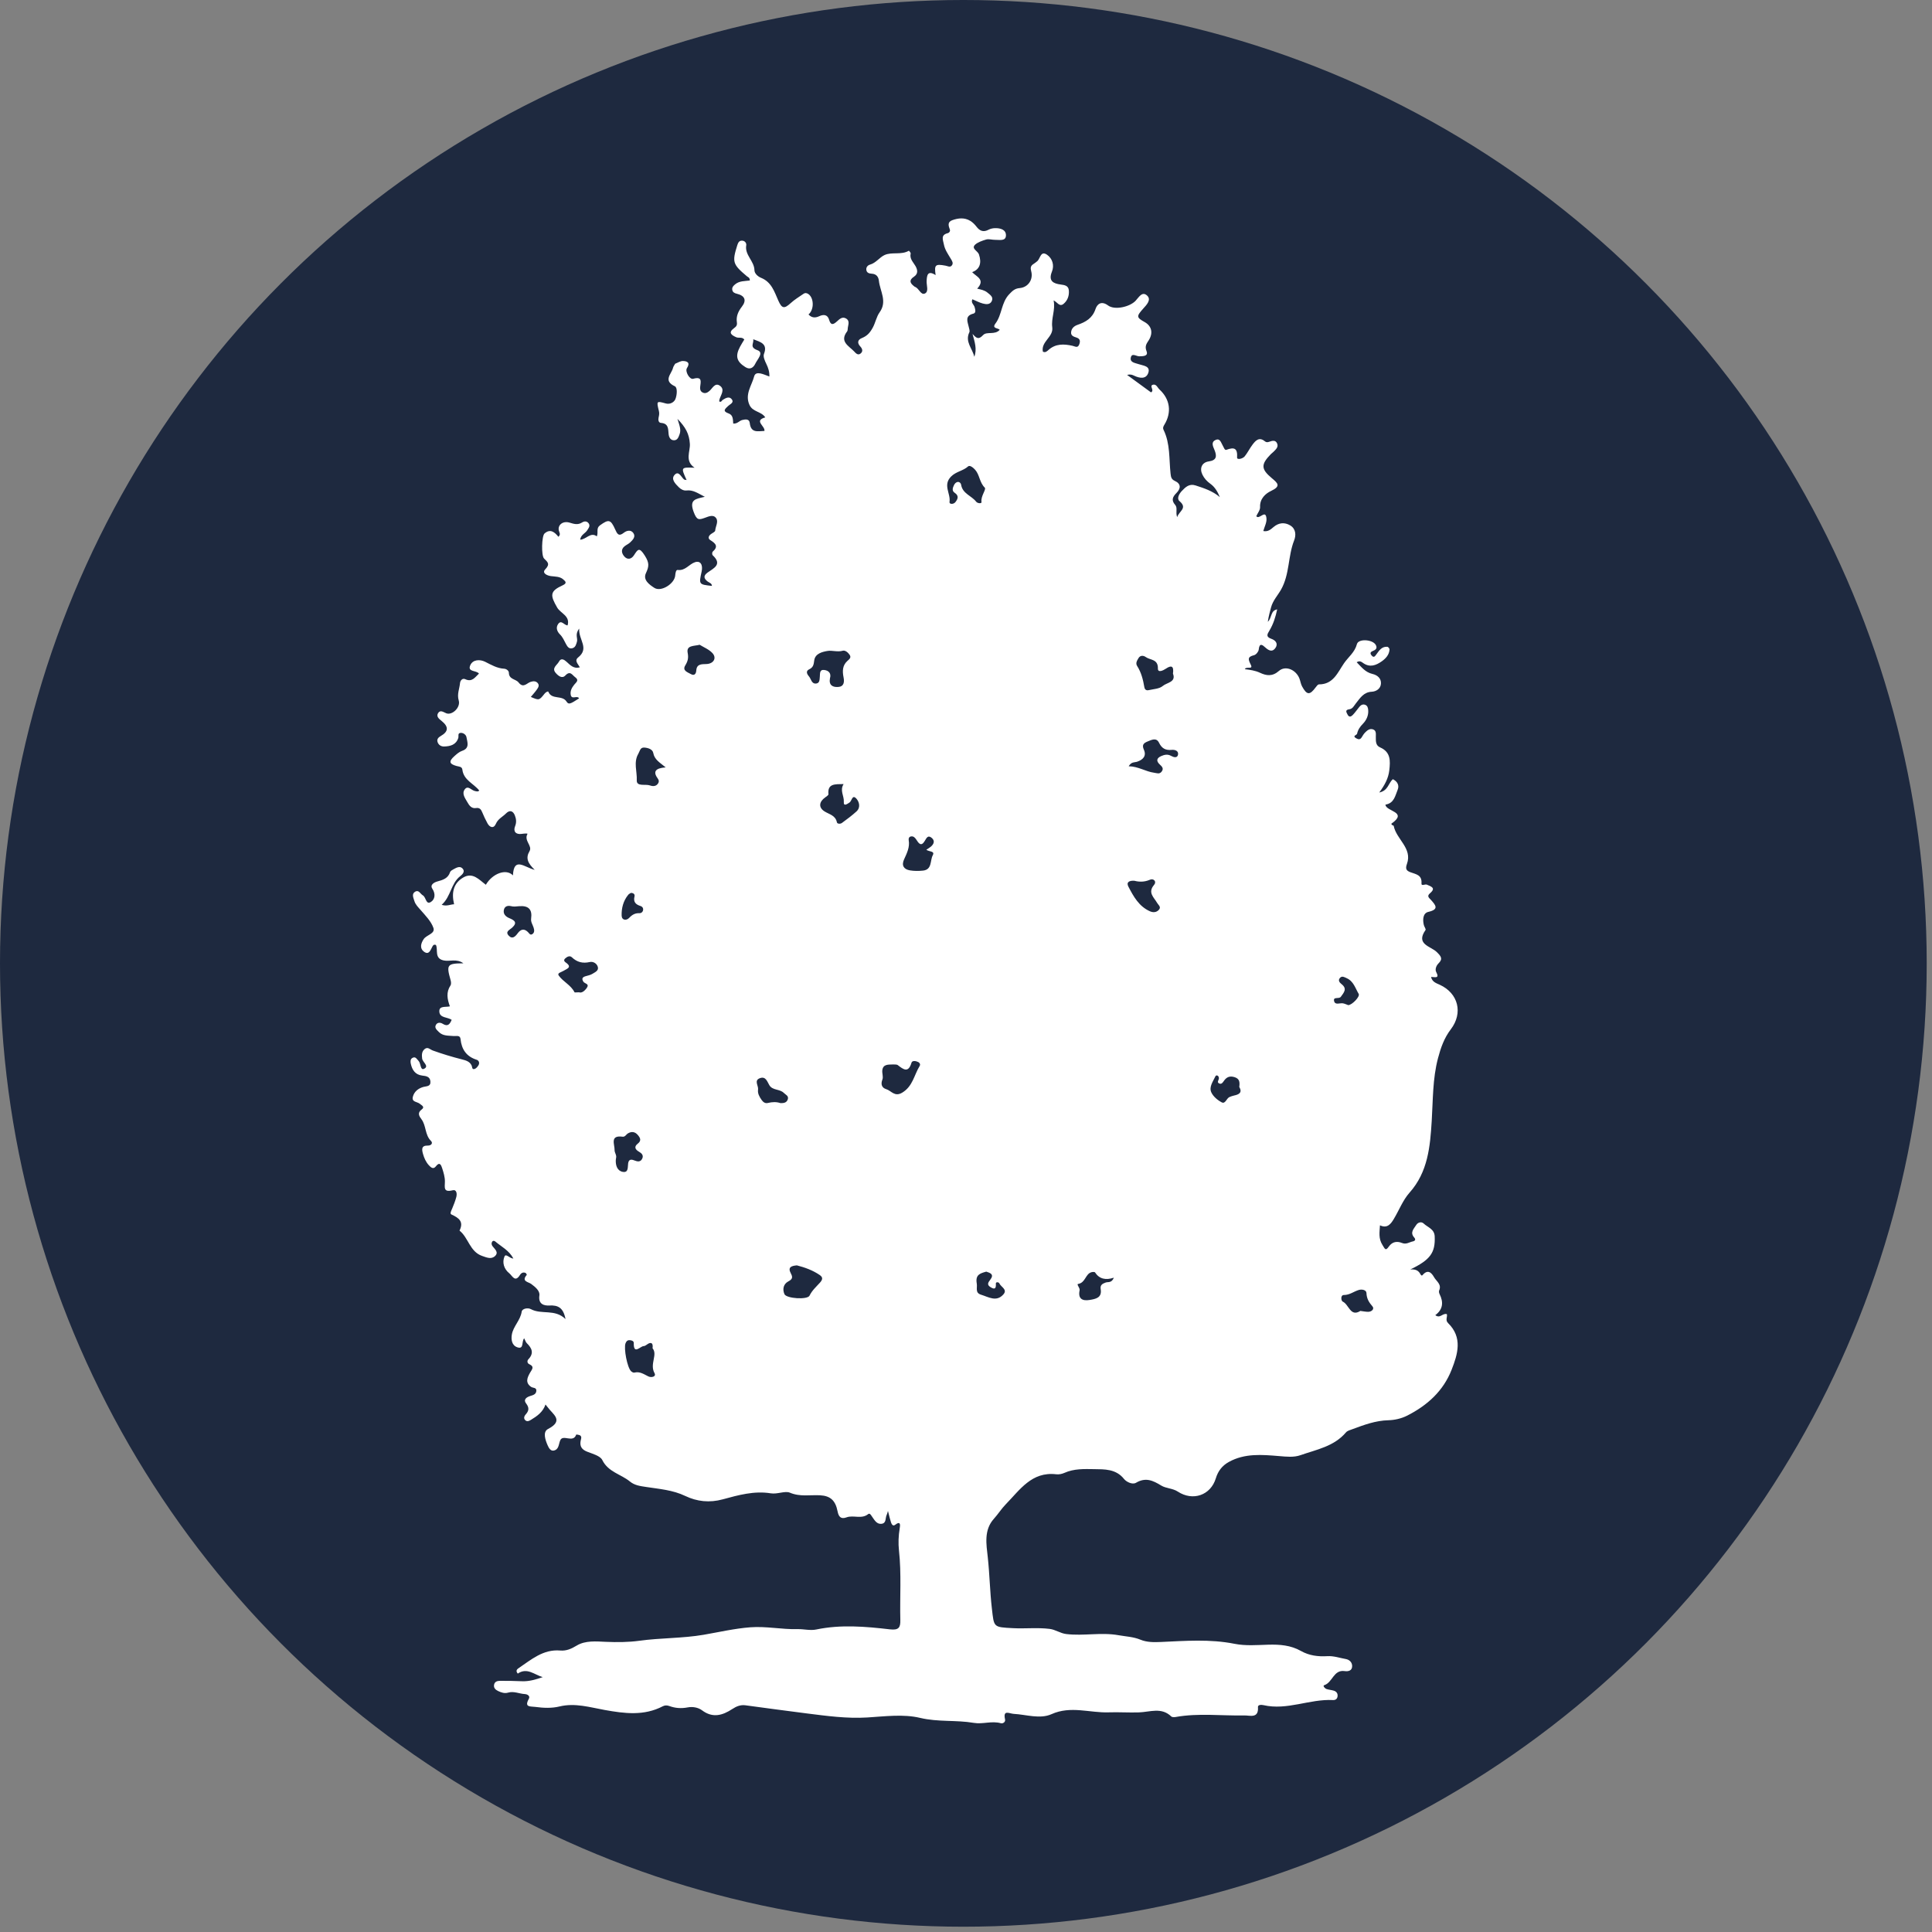 <?xml version="1.0" encoding="utf-8"?>
<!-- Generator: Adobe Illustrator 15.0.0, SVG Export Plug-In . SVG Version: 6.00 Build 0)  -->
<!DOCTYPE svg PUBLIC "-//W3C//DTD SVG 1.1//EN" "http://www.w3.org/Graphics/SVG/1.1/DTD/svg11.dtd">
<svg version="1.1" id="Layer_1" xmlns="http://www.w3.org/2000/svg" xmlns:xlink="http://www.w3.org/1999/xlink" x="0px" y="0px"
	 width="500px" height="500px" viewBox="0 0 500 500" enable-background="new 0 0 500 500" xml:space="preserve">
<rect x="0" y="0" width="500" height="500" fill="#808080" stroke="none"/>
<circle fill="#1E293F" cx="249.316" cy="249.316" r="249.316"/>
<g>
	<path fill="#FFFFFF" d="M174.716,94.14c0.678-0.253,1.36-0.725,2.031-0.711c1.12,0.023,1.954,0.437,1.033,1.838
		c-0.552,0.839,0.688,3.024,1.616,2.763c2.381-0.671,1.969,0.729,1.809,2.081c-0.07,0.597,0.029,1.147,0.619,1.459
		c0.688,0.362,1.253,0.054,1.77-0.385c0.809-0.689,1.439-2.254,2.711-1.36c1.385,0.974,0.26,2.341-0.098,3.525
		c-0.046,0.153-0.056,0.316-0.087,0.507c0.505,0.391,0.657-0.197,0.927-0.369c0.789-0.503,1.715-1.014,2.367-0.111
		c0.598,0.825-0.478,1.22-0.955,1.674c-0.775,0.736-1.617,1.341,0.107,1.946c1.211,0.424,1.104,1.641,1.188,2.623
		c1.083,0.096,1.574-0.745,2.36-0.931c0.876-0.207,1.801-0.289,1.921,0.788c0.294,2.642,2.065,2.117,3.8,2.047
		c0.229-1.261-2.838-2.643,0.215-3.504c-1.016-1.58-3.242-1.37-4.085-3.219c-1.263-2.769,0.594-5.032,1.202-7.378
		c0.416-1.603,2.505-0.499,3.945,0.018c0.038-1.25-0.295-2.261-0.803-3.292c-0.383-0.778-0.859-1.861-0.598-2.542
		c1.008-2.626-0.818-3.073-2.785-3.812c0.25,1.071-1.08,2.044,1.117,2.841c1.713,0.621-0.049,2.363-0.572,3.479
		c-0.465,0.987-1.324,1.674-2.564,0.896c-2.301-1.438-2.682-2.86-1.376-5.305c0.336-0.63,0.728-1.23,1.093-1.84
		c-0.612-0.745-1.441-0.303-2.084-0.588c-1.225-0.542-2.171-1.18-0.588-2.339c0.596-0.437,0.864-0.753,0.747-1.549
		c-0.222-1.506,0.333-2.783,1.292-4.017c1.295-1.663,0.768-2.854-1.297-3.353c-0.6-0.145-1.086-0.368-1.188-1.028
		c-0.101-0.646,0.305-1.042,0.757-1.418c1.102-0.916,2.537-0.802,3.791-0.983c0.004-0.789-0.477-0.856-0.764-1.098
		c-3.681-3.098-3.854-3.665-2.477-8.047c0.209-0.663,0.498-1.234,1.312-1.16c0.688,0.062,1.091,0.652,1.001,1.18
		c-0.435,2.542,2.081,4.067,2.123,6.469c0.015,0.865,0.919,1.646,1.696,1.958c2.729,1.095,3.461,3.598,4.49,5.919
		c0.921,2.075,1.538,2.147,3.183,0.645c1.004-0.917,2.192-1.638,3.321-2.413c0.438-0.302,0.895-0.231,1.34,0.106
		c1.406,1.068,1.42,4.038-0.041,5.229c0.828,0.894,1.725,0.945,2.797,0.449c1.09-0.504,2.145-0.442,2.533,0.917
		c0.441,1.545,1.115,1.269,2.03,0.438c0.655-0.595,1.378-1.327,2.347-0.764c1.119,0.65,0.498,1.732,0.449,2.652
		c-0.014,0.239-0.031,0.528-0.166,0.703c-2.021,2.631,0.443,3.734,1.801,5.155c0.383,0.4,0.957,1.125,1.655,0.587
		c0.724-0.559,0.526-1.243-0.064-1.88c-0.786-0.85-0.694-1.679,0.388-2.125c1.326-0.548,2.033-1.234,2.826-2.648
		c0.741-1.324,0.968-2.868,1.81-4.036c2.046-2.839,0.104-5.457-0.185-8.156c-0.111-1.043-0.666-1.787-1.886-1.842
		c-0.655-0.029-1.33-0.24-1.376-1.082c-0.035-0.658,0.418-1.112,0.961-1.265c1.548-0.437,2.461-1.874,3.751-2.473
		c1.908-0.885,4.322,0.049,6.313-1.125c0.016-0.01,0.508,0.514,0.461,0.713c-0.332,1.403,0.676,2.243,1.254,3.273
		c0.568,1.011,0.709,2.012-0.436,2.764c-1.324,0.87-0.975,1.667,0.074,2.453c0.065,0.049,0.122,0.122,0.195,0.144
		c1.075,0.336,1.516,2.243,2.603,1.721c1.04-0.499,0.397-2.06,0.437-3.157c0.057-1.609,0.285-2.911,2.328-1.6
		c-0.379-2.679-0.107-2.938,2.584-2.439c0.539,0.1,1.143,0.502,1.591-0.037c0.513-0.618,0.062-1.221-0.263-1.774
		c-0.696-1.184-1.515-2.3-1.778-3.699c-0.22-1.165-0.882-2.432,0.981-2.897c0.428-0.107,0.723-0.531,0.569-0.937
		c-0.372-0.986-0.659-1.963,0.607-2.421c1.554-0.563,3.183-0.746,4.682,0.171c0.606,0.371,1.154,0.913,1.589,1.484
		c0.86,1.137,1.81,1.509,3.141,0.802c0.482-0.256,1.08-0.387,1.632-0.404c1.396-0.044,2.916,0.368,2.866,1.903
		c-0.048,1.537-1.684,1.095-2.752,1.122c-0.799,0.021-1.666-0.295-2.389-0.079c-0.98,0.293-2.136,0.695-2.806,1.299
		c-1.148,1.036,0.648,1.64,0.955,2.534c0.762,2.233,0.231,3.903-1.755,4.6c1.058,1.179,3.517,1.88,1.304,4.279
		c0.994,0.233,1.932,0.406,2.67,1.03c0.685,0.577,1.584,1.119,1.117,2.159c-0.455,1.013-1.504,0.877-2.354,0.649
		c-0.911-0.245-1.765-0.711-2.673-1.094c-0.458,0.906,0.381,1.367,0.568,2.012c0.189,0.655,0.418,1.521-0.311,1.705
		c-2.267,0.574-1.521,2.026-1.205,3.419c0.107,0.47,0.328,1.057,0.15,1.424c-1.187,2.468,0.853,4.221,1.287,6.33
		c0.756-1.964,0.111-3.837-0.459-5.92c0.991,1.094,1.545,1.583,2.754,0.291c0.938-1.002,3.053,0.069,4.289-1.354
		c-0.412-0.518-2.127-0.279-1.102-1.634c1.713-2.261,1.473-5.385,3.557-7.573c0.85-0.891,1.463-1.489,2.691-1.59
		c2.199-0.179,3.588-2.209,2.999-4.371c-0.229-0.84-0.161-1.397,0.583-1.857c0.341-0.211,0.656-0.468,0.97-0.723
		c0.812-0.659,0.87-2.837,2.548-1.678c1.393,0.964,1.93,2.725,1.264,4.374c-0.984,2.438,0.388,3.091,2.283,3.332
		c1.066,0.136,1.996,0.307,2.098,1.53c0.113,1.349-0.323,2.617-1.377,3.48c-1.055,0.866-1.61-0.469-2.569-0.899
		c0.517,2.445-0.661,4.644-0.349,6.956c0.345,2.539-2.955,3.673-2.43,6.301c0.645,0.352,1.096-0.115,1.483-0.461
		c1.853-1.643,3.994-1.537,6.176-1.053c0.709,0.157,1.372,0.692,1.767-0.393c0.287-0.797,0.233-1.416-0.703-1.728
		c-0.686-0.229-1.506-0.438-1.415-1.392c0.093-0.982,0.759-1.592,1.659-1.903c2.123-0.733,3.865-1.713,4.666-4.116
		c0.432-1.293,1.524-2.172,3.244-0.901c1.713,1.268,5.577,0.378,7.094-1.188c0.824-0.853,1.717-2.614,3.033-1.353
		c1.127,1.08-0.162,2.385-1.02,3.339c-1.8,2.01-1.792,2.301,0.363,3.5c1.826,1.017,2.232,2.841,1.061,4.691
		c-0.538,0.852-1.103,1.513-0.586,2.814c0.539,1.354-0.886,1.324-1.855,1.354c-0.777,0.024-1.969-1.004-2.219,0.39
		c-0.221,1.221,1.129,1.322,2.027,1.635c1.148,0.4,3.068,0.46,2.531,2.193c-0.542,1.746-2.229,1.502-3.695,0.794
		c-0.496-0.24-1.023-0.414-1.813-0.198c2.07,1.512,4.141,3.024,6.188,4.521c1.025-0.545-0.635-1.743,0.576-1.995
		c0.816-0.17,1.127,0.798,1.643,1.271c2.715,2.498,3.186,5.905,1.245,9.086c-0.276,0.454-0.457,0.835-0.214,1.334
		c1.757,3.596,1.395,7.543,1.813,11.352c0.104,0.915,0.225,1.461,1.109,1.866c1.666,0.762,1.534,2.003,0.432,3.105
		c-1.018,1.017-1.408,1.891-0.35,3.097c0.694,0.791,0.047,1.865,0.512,3.176c0.488-1.583,2.775-2.305,0.608-4.15
		c-0.763-0.648-0.118-1.857,0.583-2.604c0.955-1.014,1.936-1.98,3.566-1.455c2.219,0.714,4.422,1.438,6.298,3.023
		c-0.587-1.374-1.265-2.601-2.454-3.448c-0.879-0.625-1.594-1.402-2.057-2.357c-0.806-1.652-0.149-3.185,1.646-3.435
		c2.092-0.292,2.092-1.411,1.494-2.916c-0.361-0.914-0.982-1.979,0.151-2.576c1.304-0.686,1.522,0.697,2.005,1.471
		c0.248,0.401,0.452,1.183,0.896,1.021c2.021-0.735,2.932-0.48,2.778,2.007c-0.04,0.651,1.454,0.322,1.972-0.322
		c0.756-0.94,1.289-2.058,2.02-3.024c0.81-1.076,1.734-2.078,3.194-0.868c0.368,0.305,0.724,0.271,1.126,0.124
		c0.797-0.289,1.674-0.525,2.07,0.49c0.354,0.896-0.368,1.499-0.932,2.08c-0.227,0.232-0.5,0.414-0.728,0.645
		c-2.574,2.644-2.563,3.838,0.268,6.205c1.552,1.297,2.433,2.064-0.208,3.311c-1.396,0.658-2.933,1.987-2.832,4.173
		c0.035,0.781-0.646,1.594-0.983,2.356c0.766,1.039,2.439-1.933,2.64,0.626c0.08,1.029-0.521,2.112-0.825,3.214
		c1.202,0.249,1.933-0.419,2.657-1.037c1.34-1.138,2.85-1.276,4.285-0.431c1.51,0.888,1.574,2.542,1.035,3.908
		c-1.623,4.11-1.123,8.724-3.398,12.745c-0.842,1.483-2.099,2.8-2.57,4.57c-0.291,1.088-0.6,2.149-0.844,3.744
		c1.143-1.108,0.646-2.89,2.428-3.223c-0.438,2.051-1.021,3.851-2.006,5.486c-0.581,0.962-0.975,1.617,0.508,2.136
		c0.914,0.32,1.816,1.102,1.116,2.252c-0.751,1.231-1.708,0.878-2.627,0.037c-0.81-0.741-1.579-1.36-1.771,0.513
		c-0.055,0.529-0.688,1.303-1.192,1.428c-1.758,0.436-1.558,1.053-0.854,2.479c0.675,1.365-1.171,0.319-1.545,1.147
		c1.362,0.168,2.681,0.344,3.937,0.933c1.633,0.765,3.176,1.013,4.869-0.467c1.715-1.497,4.398-0.351,5.309,1.913
		c0.271,0.673,0.354,1.435,0.692,2.062c1.245,2.296,2.005,2.327,3.528,0.257c0.228-0.309,0.567-0.767,0.854-0.766
		c3.729,0.012,4.856-3.113,6.491-5.481c1.116-1.618,2.774-2.802,3.33-4.938c0.385-1.476,4.054-1.222,4.865,0.187
		c0.442,0.764,0.106,1.242-0.595,1.522c-0.629,0.25-1.042,0.538-0.483,1.21c0.593,0.715,0.887,0.227,1.263-0.289
		c0.708-0.973,1.394-2.067,2.836-1.936c0.214,0.02,0.563,0.447,0.554,0.669c-0.078,1.419-1.004,2.389-2.063,3.127
		c-1.439,1.005-3.012,1.614-4.723,0.433c-0.435-0.298-0.91-0.746-1.716-0.229c1.231,1.243,2.229,2.596,4.081,3.025
		c1.236,0.287,2.301,1.11,2.197,2.533c-0.093,1.314-1.245,2.014-2.378,2.07c-2.124,0.104-3.027,1.671-4.11,3.017
		c-0.51,0.631-0.798,1.406-1.732,1.531c-1.146,0.153-0.713,0.789-0.408,1.383c0.418,0.812,0.971,0.462,1.359,0.06
		c0.613-0.635,1.111-1.38,1.674-2.065c0.383-0.465,0.869-0.77,1.488-0.55c0.623,0.221,0.764,0.782,0.812,1.373
		c0.115,1.396-0.488,2.638-1.36,3.529c-0.771,0.786-1.294,1.558-1.521,2.59c-0.085,0.39-1.354,0.529-0.231,1.181
		c0.585,0.34,1.047,0.372,1.437-0.27c0.25-0.414,0.503-0.842,0.835-1.187c0.571-0.592,1.253-1.167,2.127-0.831
		c0.854,0.328,0.678,1.195,0.685,1.907c0.008,1.064-0.097,2.217,1.099,2.734c2.788,1.208,2.665,3.516,2.386,5.936
		c-0.233,2.034-1.146,3.783-2.602,5.743c2.297-0.461,2.371-2.438,3.514-3.448c1.185,0.569,1.73,1.591,1.247,2.754
		c-0.635,1.526-0.912,3.476-3.15,3.827c0.032,1.792,5.987,1.819,1.537,4.932c-0.02,0.442,0.567,0.424,0.599,0.582
		c0.668,3.465,4.887,5.76,3.422,9.833c-0.472,1.308-0.125,1.756,0.879,2.143c1.394,0.537,3.051,0.648,2.883,2.884
		c-0.062,0.83,0.926,0.125,1.404,0.339c1.069,0.481,2.438,0.83,0.802,2.228c-0.931,0.795-0.191,1.22,0.276,1.751
		c1.172,1.33,2.146,2.417-0.703,3.069c-1.402,0.32-1.506,1.998-1.172,3.384c0.108,0.459,0.599,1.091,0.441,1.311
		c-2.641,3.733,1.391,4.194,2.908,5.699c1.06,1.047,1.678,1.733,0.459,2.927c-0.651,0.639-0.934,1.625-0.61,2.227
		c0.983,1.83-0.408,1.272-1.33,1.295c0.315,1.308,1.339,1.599,2.267,2.022c4.768,2.185,6.085,7.285,2.846,11.526
		c-1.723,2.259-2.604,4.786-3.312,7.468c-1.411,5.352-1.288,10.817-1.628,16.274c-0.409,6.556-0.954,13.163-5.734,18.525
		c-1.738,1.948-2.715,4.569-4.095,6.854c-0.777,1.286-1.68,2.48-3.563,1.606c-0.096,1.779-0.429,3.384,0.649,5.09
		c0.659,1.042,0.786,1.626,1.643,0.412c0.916-1.301,2.146-1.449,3.418-0.932c1.093,0.445,1.875-0.217,2.787-0.406
		c0.595-0.121,0.838-0.486,0.354-1.029c-1.155-1.292-0.075-2.25,0.533-3.223c0.447-0.713,1.355-0.92,1.912-0.392
		c1.054,0.999,2.779,1.425,2.868,3.318c0.199,4.252-1.137,6.097-6.323,8.591c1.029-0.085,1.941,0.063,2.507,1.003
		c0.144,0.24,0.39,0.782,0.668,0.456c1.37-1.605,2.308-0.654,2.997,0.555c0.595,1.045,2.016,1.832,1.306,3.42
		c-0.11,0.246-0.024,0.658,0.106,0.926c1.049,2.087,0.914,3.963-1.104,5.457c1.25,0.973,1.887-0.594,2.985-0.266
		c0.22,0.672-0.479,1.532,0.319,2.314c3.809,3.73,2.521,8.003,0.911,12.1c-2.155,5.485-6.267,9.198-11.469,11.844
		c-1.567,0.799-3.339,1.166-4.87,1.205c-3.337,0.084-6.283,1.19-9.288,2.303c-0.598,0.224-1.331,0.397-1.708,0.846
		c-3.088,3.646-7.604,4.428-11.758,5.89c-1.758,0.618-3.642,0.396-5.527,0.238c-4.417-0.364-8.898-0.771-13.024,1.519
		c-1.7,0.939-2.79,2.318-3.372,4.239c-1.332,4.396-5.956,5.978-9.834,3.433c-1.335-0.877-3.047-0.801-4.289-1.563
		c-2.16-1.324-4.043-2.192-6.535-0.719c-0.941,0.558-2.508-0.245-3.096-0.985c-2.086-2.641-5.098-2.504-7.773-2.546
		c-2.504-0.038-5.186-0.146-7.639,0.962c-0.643,0.29-1.443,0.452-2.137,0.37c-6.349-0.752-9.412,4.047-13.054,7.763
		c-1.112,1.135-1.979,2.537-3.069,3.743c-2.652,2.933-1.957,6.638-1.592,9.961c0.482,4.417,0.549,8.855,1.063,13.271
		c0.566,4.903,0.324,4.813,5.479,5.088c3.146,0.167,6.281-0.202,9.439,0.182c1.572,0.19,2.752,1.146,4.335,1.337
		c4.513,0.545,9.026-0.506,13.53,0.305c1.9,0.341,3.814,0.394,5.664,1.156c1.639,0.679,3.445,0.676,5.252,0.595
		c6.375-0.287,12.754-0.795,19.104,0.471c2.874,0.573,5.821,0.312,8.729,0.229c2.97-0.084,5.825,0.135,8.454,1.625
		c2.131,1.209,4.442,1.486,6.812,1.346c1.665-0.103,3.193,0.458,4.778,0.736c0.944,0.166,1.656,0.834,1.663,1.829
		c0.006,1.241-1.071,1.421-1.932,1.296c-2.904-0.423-3.127,2.959-5.282,3.642c-0.479,0.149,0.14,0.847,0.577,0.999
		c0.607,0.209,1.273,0.236,1.891,0.428c0.691,0.215,1.066,0.729,0.967,1.48c-0.092,0.672-0.54,0.981-1.192,0.947
		c-6.046-0.313-11.845,2.73-17.979,1.319c-0.507-0.116-1.475-0.147-1.429,0.5c0.213,3.021-2.076,2.138-3.473,2.166
		c-5.938,0.118-11.893-0.66-17.812,0.398c-0.372,0.064-0.924,0.081-1.148-0.136c-2.566-2.461-5.479-1.147-8.381-1.053
		c-2.577,0.085-5.311-0.099-7.811-0.011c-4.896,0.171-9.816-1.768-14.791,0.464c-3.006,1.348-6.528,0.104-9.816-0.073
		c-1.107-0.061-2.816-1.185-2.217,1.448c0.148,0.65-0.537,1.132-1.105,0.972c-2.338-0.66-4.668,0.312-6.996-0.088
		c-4.583-0.783-9.222-0.178-13.896-1.292c-4.32-1.03-9.103-0.385-13.658-0.104c-5.286,0.321-10.458-0.394-15.651-1.047
		c-5.298-0.669-10.588-1.391-15.878-2.104c-1.293-0.175-2.354,0.271-3.41,0.964c-2.519,1.648-5.051,2.411-7.822,0.339
		c-1.02-0.764-2.462-1.001-3.734-0.758c-1.66,0.317-3.205,0.206-4.764-0.365c-0.544-0.198-1.118-0.216-1.654,0.064
		c-4.874,2.545-9.892,1.888-15.036,0.967c-3.839-0.688-7.682-1.888-11.71-0.909c-2.037,0.495-4.164,0.398-6.264,0.113
		c-1.268-0.173-2.928,0.176-1.672-2.086c0.412-0.744-0.355-1.201-1.049-1.239c-1.443-0.079-2.822-0.81-4.316-0.371
		c-0.906,0.269-1.771-0.025-2.586-0.413c-0.7-0.332-1.237-0.848-1.025-1.711c0.189-0.771,0.879-0.923,1.537-0.924
		c1.854-0.002,3.71,0.004,5.561,0.098c1.893,0.098,3.654-0.428,5.477-1.062c-2.16-0.612-4.051-2.577-6.457-0.913
		c-0.588-0.659-0.242-1.096,0.146-1.357c3.313-2.236,6.411-4.992,10.847-4.613c1.583,0.136,2.861-0.438,4.264-1.286
		c2.243-1.354,5.049-1.07,7.521-0.963c2.928,0.127,5.875,0.107,8.693-0.278c5.543-0.763,11.178-0.609,16.639-1.55
		c4.016-0.691,7.961-1.621,12.065-1.935c4.126-0.312,8.147,0.582,12.239,0.476c1.6-0.042,3.252,0.425,4.837,0.094
		c6.356-1.327,12.726-0.772,19.054-0.037c2.283,0.268,2.744-0.477,2.697-2.38c-0.15-5.988,0.312-11.984-0.345-17.968
		c-0.212-1.924-0.136-3.876,0.187-5.813c0.121-0.729,0.314-2.045-1.208-0.878c-0.551,0.423-0.889-0.177-1.04-0.622
		c-0.258-0.759-0.42-1.549-0.792-2.977c-0.179,0.572-0.212,0.796-0.313,0.982c-0.43,0.797-0.025,2.17-1.335,2.338
		c-1.229,0.156-1.796-0.901-2.407-1.758c-0.273-0.385-0.621-1.104-1.049-0.762c-1.743,1.411-3.818,0.188-5.62,0.855
		c-1.52,0.566-2.06-0.245-2.317-1.564c-0.539-2.758-1.818-4-4.506-4.148c-2.611-0.146-5.178,0.446-7.846-0.68
		c-1.261-0.529-3.205,0.453-4.94,0.17c-4.269-0.695-8.388,0.456-12.427,1.559c-3.426,0.934-6.668,0.572-9.688-0.873
		c-3.246-1.555-6.715-1.807-10.119-2.33c-1.564-0.241-2.982-0.4-4.222-1.42c-2.313-1.9-5.591-2.42-7.142-5.551
		c-0.547-1.105-2.516-1.604-3.92-2.162c-1.358-0.541-1.945-1.344-1.689-2.779c0.084-0.464,0.357-1.018-0.061-1.378
		c-0.262-0.226-1.063-0.304-1.078-0.263c-0.79,2.316-3.459-0.227-4.156,1.521c-0.416,1.042-0.325,2.339-1.666,2.611
		c-0.789,0.159-1.256-0.642-1.555-1.318c-0.642-1.454-1.334-3.53,0.084-4.268c4.265-2.216,1.165-3.832-0.123-5.668
		c-0.127-0.181-0.277-0.347-0.536-0.666c-0.681,1.991-2.205,3.019-3.78,3.979c-0.482,0.296-1.076,0.558-1.539-0.008
		c-0.359-0.437-0.186-0.983,0.141-1.339c0.889-0.964,1.042-1.768,0.145-2.93c-0.748-0.971,0.094-1.594,1.068-1.901
		c0.691-0.222,1.488-0.387,1.59-1.28c0.109-0.982-0.863-0.757-1.344-1.085c-1.579-1.075-0.994-2.397-0.305-3.622
		c0.488-0.865,1.299-1.582-0.195-2.261c-0.531-0.242-0.574-0.879-0.218-1.252c1.515-1.582,0.931-2.883-0.402-4.176
		c-0.27-0.263-0.379-0.688-0.677-1.259c-0.744,0.832,0.018,2.929-1.768,2.328c-1.427-0.479-1.644-1.989-1.424-3.291
		c0.361-2.145,2.209-3.676,2.549-5.932c0.121-0.805,1.587-1.078,2.352-0.664c2.793,1.512,6.229-0.124,8.988,2.582
		c-0.562-2.927-1.893-3.639-4.197-3.514c-1.297,0.07-2.902-0.288-2.564-2.608c0.173-1.183-1.062-2.187-2.134-2.979
		c-0.706-0.521-2.616-0.65-1.136-2.325c0.043-0.05-0.159-0.456-0.319-0.523c-0.623-0.262-1.126,0.021-1.448,0.545
		c-1.26,2.035-1.986,0.174-2.746-0.438c-1.395-1.119-1.898-2.81-1.252-4.349c0.37-0.883,1.281,0.483,2.307,0.528
		c-1.115-2.118-3.101-3.073-4.691-4.418c-0.268-0.228-0.635-0.248-0.832,0.104c-0.219,0.386-0.119,0.795,0.143,1.136
		c0.574,0.751,1.615,1.539,0.67,2.484c-0.979,0.981-2.183,0.433-3.385,0.015c-3.209-1.117-3.521-4.72-5.848-6.556
		c1.178-2.353-0.211-3.313-2.107-4.179c-0.458-0.208-0.01-1.014,0.215-1.545c0.407-0.967,0.791-1.954,1.061-2.967
		c0.217-0.819,0.095-2.005-0.947-1.744c-2.443,0.61-2.026-0.724-2.004-2.239c0.018-1.174-0.355-2.384-0.726-3.521
		c-0.231-0.715-0.622-1.736-1.603-0.446c-0.656,0.862-1.275,0.324-1.801-0.246c-0.789-0.854-1.242-1.892-1.551-2.992
		c-0.315-1.135-0.441-2.164,1.26-2.125c0.886,0.021,1.387-0.643,0.815-1.203c-1.608-1.582-1.196-3.959-2.483-5.646
		c-0.559-0.732-1.123-1.617,0.084-2.498c0.926-0.676-0.059-1.086-0.478-1.455c-0.654-0.579-2.185-0.408-1.812-1.835
		c0.348-1.328,1.379-2.161,2.711-2.537c0.815-0.229,1.941-0.066,1.832-1.415c-0.104-1.287-1.126-1.408-2.122-1.529
		c-1.819-0.221-2.608-1.459-2.956-3.079c-0.119-0.56-0.137-1.209,0.461-1.515c0.799-0.406,1.098,0.344,1.541,0.786
		c0.638,0.638,0.433,2.538,1.428,2.054c1.42-0.688-0.367-1.694-0.49-2.631c-0.121-0.936-0.125-1.819,0.63-2.462
		c0.819-0.694,1.405,0.102,2.141,0.365c2.457,0.884,4.966,1.646,7.497,2.285c1.073,0.271,2.02,0.54,2.53,1.569
		c0.196,0.396,0.046,1.135,0.771,0.918c0.4-0.121,0.771-0.569,1.008-0.959c0.354-0.584,0.119-1.236-0.465-1.42
		c-2.658-0.84-3.904-2.68-4.18-5.371c-0.113-1.096-1.122-0.701-1.77-0.769c-1.355-0.141-2.775,0.046-3.863-1.073
		c-0.514-0.527-1.189-1.045-0.717-1.849c0.396-0.671,1.174-0.604,1.738-0.25c1.352,0.851,1.863,0.05,2.32-1.026
		c-1.082-0.748-3.096-0.435-3.192-2.128c-0.091-1.586,1.64-1.086,2.732-1.358c-0.706-1.896-0.999-3.666,0.154-5.41
		c0.219-0.331,0.151-0.958,0.026-1.395c-1.133-3.962-0.91-4.307,3.314-4.335c-1.774-1.292-3.543-0.393-5.125-0.747
		c-2.449-0.546-1.375-2.743-1.979-4.003c-0.56-0.186-0.728,0.082-0.893,0.369c-0.498,0.868-0.858,2.349-2.204,1.375
		c-1.143-0.826-0.832-2.136-0.069-3.263c0.747-1.104,3.042-1.388,2.507-2.91c-0.602-1.713-2.055-3.167-3.293-4.6
		c-0.641-0.742-1.35-1.396-1.633-2.356c-0.245-0.832-0.783-1.83,0.225-2.413c0.933-0.54,1.324,0.599,1.979,0.969
		c0.841,0.476,0.769,2.53,2.08,1.701c1.003-0.635,1.298-2.026,0.363-3.43c-0.694-1.044,0.554-1.67,1.302-1.873
		c1.459-0.395,2.756-0.785,3.295-2.41c0.107-0.323,0.566-0.573,0.915-0.762c0.712-0.387,1.571-0.885,2.251-0.24
		c0.842,0.8,0.027,1.597-0.538,2.034c-2.442,1.89-2.38,5.275-4.803,7.417c1.296,0.454,2.231-0.102,3.214-0.139
		c-0.75-3.177-0.057-5.452,2.279-6.873c2.549-1.55,4.173,0.52,5.938,1.826c1.716-2.921,5.259-4.267,7.013-2.424
		c0.232-4.935,2.994-2.073,5.635-1.431c-1.789-1.727-2.414-3.016-1.34-4.851c0.801-1.37-1.518-2.72-0.543-4.433
		c0.124-0.218-0.943-0.104-1.482-0.027c-1.566,0.221-2.242-0.658-1.715-1.984c0.412-1.037,0.281-1.905-0.053-2.777
		c-0.453-1.184-1.32-1.521-2.299-0.529c-0.878,0.891-2.068,1.382-2.636,2.716c-0.526,1.237-1.549,0.968-2.165-0.168
		c-0.502-0.923-0.957-1.875-1.352-2.848c-0.309-0.763-0.688-1.239-1.609-1.095c-1.193,0.188-1.771-0.701-2.244-1.534
		c-0.582-1.027-1.523-2.221-0.639-3.341c0.832-1.056,1.707,0.294,2.587,0.464c0.389,0.075,0.787,0.252,1.136-0.118
		c-1.434-1.824-4.045-2.678-4.372-5.418c-0.097-0.809-0.882-0.769-1.511-0.941c-1.906-0.529-2.052-1.204-0.549-2.547
		c0.594-0.531,1.241-1.114,1.97-1.359c2.077-0.699,1.37-2.26,1.146-3.574c-0.097-0.567-0.767-1.12-1.472-1.089
		c-0.875,0.038-0.483,0.839-0.639,1.32c-0.576,1.778-2.047,2.154-3.649,2.206c-0.771,0.025-1.435-0.356-1.706-1.134
		c-0.27-0.771,0.244-1.245,0.818-1.575c2.086-1.2,2.021-2.449,0.228-3.898c-0.594-0.48-1.464-1.116-0.933-2.008
		c0.58-0.977,1.429-0.25,2.145,0.024c1.509,0.577,3.747-1.511,3.21-3.329c-0.485-1.641,0.197-2.989,0.332-4.466
		c0.069-0.762,0.683-1.348,1.323-1.046c1.836,0.865,2.568-0.51,3.584-1.44c-0.699-0.888-3.022-0.362-2.256-2.145
		c0.653-1.52,2.502-1.579,3.857-0.905c1.593,0.792,3.078,1.694,4.922,1.792c0.565,0.03,1.209,0.505,1.217,1.051
		c0.025,1.751,1.803,1.596,2.508,2.504c1.236,1.594,2.101,0.174,3.123-0.151c0.639-0.204,1.318-0.262,1.812,0.29
		c0.564,0.632,0.121,1.236-0.244,1.753c-0.461,0.653-1.012,1.243-1.518,1.854c2.143,0.917,2.15,0.923,3.572-0.861
		c0.275-0.345,0.875-0.695,0.963-0.479c0.877,2.151,3.572,0.788,4.688,2.519c0.553,0.859,0.918,0.709,3.27-0.811
		c-0.506-0.852-1.895,0.413-2.156-0.866c-0.211-1.037,0.283-1.898,0.898-2.672c0.489-0.614,1.354-1.136,0.242-1.935
		c-0.768-0.551-1.275-1.789-2.543-0.445c-0.864,0.917-1.843,0.081-2.483-0.646c-1.144-1.295,0.362-2.037,0.82-2.925
		c0.542-1.05,1.361-0.542,1.999,0.042c0.957,0.875,1.846,1.865,3.42,1.418c-0.432-0.826-1.494-1.717-0.459-2.544
		c3.018-2.409,0.08-4.562,0.289-7.479c-1.195,1.526-0.32,2.476-0.579,3.38c-0.205,0.717-0.374,1.473-1.187,1.697
		c-0.906,0.25-1.312-0.458-1.662-1.1c-0.464-0.85-0.82-1.75-1.535-2.456c-0.746-0.739-1.135-1.704-0.528-2.642
		c0.856-1.324,1.601,0.304,2.489,0.284c0.707-2.462-1.824-3.101-2.693-4.599c-1.85-3.189-1.937-4.239,1.398-5.757
		c1.309-0.596,0.677-1.075,0.187-1.519c-0.893-0.807-2.096-0.721-3.216-0.873c-1.01-0.137-2.387-0.785-1.467-1.743
		c1.342-1.396,0.622-1.889-0.3-2.807c-0.758-0.755-0.618-5.839,0.121-6.483c1.505-1.31,2.631-0.335,3.589,0.859
		c0.695-0.641,0.216-1.125,0.105-1.646c-0.309-1.455,1.088-2.542,2.812-2.012c1.137,0.35,2.123,0.65,3.221-0.055
		c0.578-0.371,1.299-0.384,1.723,0.286c0.422,0.669-0.072,1.213-0.42,1.763c-0.508,0.802-1.626,1.116-1.812,2.412
		c1.59-0.062,2.684-2.066,4.318-0.864c0.45-1.05-0.258-2.078,0.811-2.849c2.244-1.619,2.764-1.564,3.939,1.067
		c0.494,1.105,0.896,1.929,2.233,0.856c0.731-0.586,1.787-0.822,2.419,0.005c0.753,0.986-0.068,1.818-0.778,2.491
		c-0.405,0.384-0.948,0.617-1.397,0.96c-1.147,0.879-0.756,1.994-0.051,2.743c0.757,0.805,1.742,0.683,2.435-0.382
		c0.991-1.525,1.358-2.21,2.812,0.106c1.186,1.889,1.104,2.771,0.275,4.543c-0.826,1.769,0.957,3.001,2.193,3.797
		c1.752,1.127,5.231-1.086,5.393-3.209c0.044-0.586,0.188-1.497,0.636-1.434c1.983,0.278,2.942-1.504,4.501-2.007
		c1.363-0.441,2.094,0.63,1.695,2.455c-0.726,3.313-0.726,3.313,2.674,3.686c-0.037-0.714-0.705-0.827-1.121-1.146
		c-1.02-0.784-1.12-1.499-0.016-2.3c1.582-1.146,3.923-2.093,1.314-4.5c-0.155-0.144-0.154-0.753-0.001-0.889
		c1.579-1.392,0.759-2.169-0.599-3.018c-0.715-0.448-0.451-1.109,0.191-1.578c0.385-0.281,1.051-0.566,1.074-0.888
		c0.08-1.097,0.919-2.313,0.221-3.247c-0.739-0.985-1.929-0.398-2.924-0.044c-1.556,0.554-2.072,0.618-2.875-1.545
		c-1.197-3.23,0.502-3.339,2.891-3.905c-1.749-0.887-3.004-1.839-4.751-1.639c-0.735,0.084-1.446-0.303-1.969-0.827
		c-0.912-0.917-2.169-2.131-1.042-3.273c1.026-1.041,1.645,0.619,2.37,1.238c0.143,0.122,0.406,0.101,0.676,0.16
		c-1.502-3.314-1.502-3.314,2.066-3.184c-2.604-1.749-1.099-4.202-1.219-6.166c-0.161-2.651-1.147-4.35-3.214-6.487
		c0.519,1.672,1.004,2.807,0.544,4.02c-0.267,0.705-0.51,1.483-1.358,1.525c-1.027,0.05-1.404-0.851-1.475-1.631
		c-0.125-1.389-0.037-2.723-1.997-2.867c-0.624-0.046-0.733-0.792-0.591-1.397c0.13-0.554,0.227-1.076,0.08-1.666
		c-0.648-2.629-0.629-2.636,1.785-1.963c1.126,0.313,2.146-0.354,2.461-1.085c0.445-1.028,0.602-3.025-0.117-3.361
		c-3.143-1.469-0.856-3.167-0.477-4.771c0.091-0.381,0.369-0.718,0.561-1.076L174.716,94.14z M214.793,175.541
		c-0.334,1.767,0.678,2.325,2.066,2.252c1.57-0.082,1.697-1.277,1.455-2.488c-0.316-1.582-0.319-3.063,0.975-4.242
		c0.496-0.451,1.093-0.853,0.598-1.59c-0.414-0.617-1.152-1.248-1.79-1.062c-1.379,0.398-2.753-0.155-3.949,0.055
		c-1.259,0.221-3.183,0.628-3.423,2.445c-0.14,1.055-0.237,1.81-1.305,2.305c-0.974,0.452-0.552,1.271-0.074,1.816
		c0.592,0.675,0.664,2.051,1.937,1.856c0.894-0.136,0.815-1.066,0.889-1.785c0.079-0.768-0.11-1.854,1.116-1.717
		C214.49,173.522,215.176,174.275,214.793,175.541z M206.233,327.475c-1.388,0.125-2.442,0.438-1.563,2.077
		c0.516,0.962,0.473,1.484-0.643,2.068c-1.25,0.653-1.585,1.989-1.014,3.304c0.498,1.148,5.957,1.51,6.496,0.387
		c0.654-1.359,1.733-2.295,2.688-3.357c0.655-0.729,0.885-1.346-0.052-1.979C210.322,328.729,208.285,328.004,206.233,327.475z
		 M218.325,202.914c-2.251,0.05-4.192-0.163-3.926,2.626c0.024,0.244-0.493,0.587-0.812,0.809c-1.633,1.138-1.81,2.631-0.205,3.639
		c1.248,0.783,2.837,1.008,3.21,2.833c0.087,0.423,0.894,0.453,1.295,0.159c1.291-0.947,2.585-1.906,3.769-2.982
		c1.14-1.037,0.691-2.518-0.023-3.31c-1.084-1.2-1.188,0.622-1.784,1.006c-0.627,0.403-1.56,1.092-1.472-0.183
		C218.482,205.97,217.275,204.588,218.325,202.914z M231.093,275.48c-1.29,0.039-2.558-0.068-2.751,1.502
		c-0.096,0.783,0.297,1.696,0.029,2.377c-0.507,1.289-0.131,2.176,0.995,2.521c1.311,0.404,2.159,2.073,4.122,0.9
		c2.747-1.645,3.08-4.567,4.512-6.897c0.246-0.399,0.044-0.817-0.35-1.021c-0.609-0.314-1.572-0.446-1.75,0.154
		c-0.812,2.748-2.075,1.778-3.537,0.646C232.035,275.41,231.425,275.521,231.093,275.48z M247.941,124.706
		c0.471,0.052,0.742,0.376,0.807,0.779c0.367,2.284,2.695,2.811,3.886,4.359c0.354,0.46,1.46,0.529,1.382,0.086
		c-0.265-1.505,1.301-3.277,0.84-3.73c-1.379-1.356-1.312-3.298-2.479-4.613c-0.484-0.545-1.382-1.29-1.826-0.887
		c-1.311,1.187-3.122,1.31-4.43,2.642c-2.17,2.213-0.041,4.396-0.388,6.56c-0.103,0.63,1.022,0.661,1.499,0.072
		c0.65-0.804,1.018-1.661-0.161-2.439c-0.78-0.516-0.515-1.27-0.196-1.95C247.084,125.133,247.406,124.775,247.941,124.706z
		 M168.881,348.93c0.174-1.309-0.311-1.469-0.814-1.313c-0.525,0.157-0.982,0.739-1.477,0.751c-0.889,0.017-2.645,2.379-2.57-0.813
		c0.014-0.52-0.611-0.717-1.119-0.72c-0.543-0.002-0.828,0.306-1.023,0.835c-0.482,1.311,0.439,6.239,1.444,7.2
		c0.212,0.201,0.599,0.425,0.833,0.362c1.419-0.365,2.469,0.41,3.629,0.979c0.803,0.395,2.114,0.074,1.606-0.84
		C168.071,352.998,170.28,350.582,168.881,348.93z M239.73,219.916c0.535-0.361,0.894-0.554,1.192-0.815
		c0.78-0.682,1.09-1.516,0.195-2.263c-0.953-0.794-1.32-0.003-1.774,0.769c-0.955,1.625-1.6,0.631-2.229-0.349
		c-0.312-0.483-0.725-0.912-1.38-0.782c-0.483,0.097-0.638,0.533-0.565,0.938c0.332,1.863-0.484,3.42-1.211,5.027
		c-0.703,1.553-0.039,2.555,1.543,2.813c1.104,0.181,2.268,0.177,3.383,0.057c2.381-0.256,1.782-2.607,2.516-3.974
		C242.011,220.201,240.452,220.459,239.73,219.916z M149.873,256.807c0.624,0.245,1.391-0.278,1.992-1.145
		c0.754-1.085-0.559-1.083-0.88-1.588c-0.505-0.792-0.259-1.174,0.534-1.422c0.611-0.19,1.287-0.293,1.809-0.629
		c0.638-0.409,1.64-0.791,1.396-1.75c-0.237-0.938-1.209-1.498-2.089-1.3c-1.828,0.412-3.288,0.052-4.644-1.233
		c-0.539-0.511-1.235-0.147-1.738,0.323c-0.371,0.349-0.303,0.708,0.111,0.993c1.909,1.312,0.264,1.676-0.602,2.236
		c-0.5,0.324-1.644,0.507-1.154,1.194c1.137,1.602,3.146,2.438,4.07,4.308C148.729,256.891,149.138,256.807,149.873,256.807z
		 M159.436,299.695c-0.028,0.205-0.063,0.365-0.071,0.524c-0.069,1.415,0.404,2.798,1.787,3.054
		c1.567,0.291,1.261-1.258,1.415-2.229c0.168-1.055,0.818-1.045,1.604-0.727c0.813,0.33,1.626,0.476,2.056-0.508
		c0.369-0.84-0.18-1.361-0.861-1.75c-0.977-0.554-1.334-1.289-0.334-2.062c1.03-0.795,0.682-1.489,0.061-2.235
		c-0.723-0.869-1.613-1.02-2.58-0.445c-0.469,0.279-0.739,0.949-1.387,0.861c-3.377-0.455-2.026,2.021-2.071,3.479
		C159.033,298.313,159.645,298.975,159.436,299.695z M303.563,174.338c0.282-2.051-0.457-2.215-1.83-1.289
		c-0.75,0.505-2.102,1.125-2.07-0.043c0.063-2.47-1.984-2.134-3.122-2.952c-0.569-0.409-1.423-0.551-1.907,0.279
		c-0.355,0.609-0.816,1.284-0.343,2.022c1.063,1.664,1.534,3.531,1.856,5.433c0.135,0.792,0.588,0.945,1.174,0.813
		c1.238-0.279,2.738-0.327,3.606-1.076C301.967,176.633,304.432,176.569,303.563,174.338z M172.275,198.597
		c-1.564-1.287-2.898-2.006-3.211-3.728c-0.176-0.968-1.346-1.342-2.344-1.4c-1.067-0.062-1.135,0.946-1.526,1.613
		c-1.29,2.197-0.286,4.583-0.4,6.848c-0.087,1.73,2.222,0.914,3.417,1.339c0.736,0.262,1.622,0.3,2.141-0.584
		c0.225-0.385,0.181-0.778-0.078-1.129C168.896,199.685,169.598,198.801,172.275,198.597z M292.104,198.309
		c2.479,0.027,4.359,1.369,6.566,1.671c0.741,0.101,1.393,0.44,1.953-0.277c0.62-0.792,0.122-1.305-0.452-1.835
		c-0.955-0.882-0.913-1.638,0.353-2.197c0.849-0.375,1.677-0.542,2.548-0.054c0.678,0.38,1.606,0.635,1.798-0.301
		c0.199-0.993-0.787-1.335-1.637-1.249c-1.563,0.158-2.558-0.361-3.271-1.835c-0.68-1.396-1.879-0.786-2.942-0.348
		c-1.021,0.419-1.56,0.854-0.978,2.156c0.714,1.595-0.226,2.581-1.746,3.089C293.639,197.347,292.799,197.104,292.104,198.309z
		 M132.201,234.497c-0.811-0.173-1.525,0.036-1.764,0.85c-0.334,1.148,0.434,1.878,1.35,2.257c1.398,0.577,2.206,1.164,0.721,2.501
		c-0.611,0.55-1.826,0.989-0.857,2.034c0.939,1.013,1.695,0.256,2.328-0.604c0.736-1.001,1.6-1.332,2.623-0.349
		c0.328,0.314,0.6,0.931,1.158,0.57c0.648-0.418,0.521-1.132,0.316-1.752c-0.248-0.752-0.741-1.407-0.619-2.287
		c0.327-2.354-0.664-3.388-3.107-3.194C133.623,234.58,132.916,234.713,132.201,234.497z M293.593,227.942
		c-1.347-0.094-2.166,0.361-1.571,1.507c1.33,2.56,2.737,5.13,5.582,6.39c0.799,0.354,1.617,0.324,2.256-0.32
		c0.771-0.774-0.051-1.243-0.396-1.849c-0.815-1.433-2.512-2.658-0.785-4.669c0.73-0.852-0.131-1.737-1.062-1.332
		C296.164,228.3,294.809,228.268,293.593,227.942z M288.268,330.662c-2.119,0.707-3.756,0.342-4.875-1.364
		c-0.104-0.155-0.621-0.133-0.91-0.055c-1.604,0.435-1.543,2.727-3.441,3.032c-0.549,0.088,0.5,0.996,0.357,1.67
		c-0.455,2.174,0.723,2.795,2.596,2.484c1.558-0.26,3.25-0.545,2.859-2.828c-0.181-1.063,0.486-1.394,1.309-1.688
		C286.783,331.691,287.665,332.119,288.268,330.662z M181.074,166.865c-1.496,0.382-3.492,0.096-3.106,2.092
		c0.263,1.358,0.034,2.173-0.631,3.269c-0.819,1.35,0.653,1.761,1.462,2.226c0.832,0.479,1.334,0.035,1.399-0.939
		c0.118-1.749,1.431-1.605,2.658-1.662c1.825-0.082,2.695-1.553,1.526-2.825C183.477,168.041,182.088,167.501,181.074,166.865z
		 M320.724,281.292c0.148-1.162,0.136-2.116-1.245-2.533c-1.215-0.366-2.03-0.032-2.709,0.94c-0.275,0.398-0.59,0.915-1.121,0.746
		c-0.897-0.285-0.188-0.92-0.195-1.407c-0.016-0.72-0.702-0.935-0.909-0.485c-0.599,1.301-1.69,2.717-1.075,4.111
		c0.477,1.082,1.625,2.055,2.713,2.623c0.957,0.5,1.23-1.063,2.031-1.387c0.373-0.15,0.756-0.293,1.148-0.375
		C320.652,283.253,321.58,282.782,320.724,281.292z M201.984,285.486c0.869,0.023,1.585-0.104,1.88-0.935
		c0.337-0.94-0.521-1.212-1.011-1.704c-1.053-1.064-2.926-0.6-3.754-2.016c-0.564-0.964-0.93-2.331-2.407-1.811
		c-1.659,0.586-0.353,1.957-0.507,2.955c-0.154,1.006,0.352,1.873,0.919,2.688c0.407,0.584,0.941,0.96,1.636,0.782
		C199.871,285.164,200.972,285.136,201.984,285.486z M352.061,339.266c0.813,0.096,1.453,0.25,2.088,0.228
		c0.869-0.032,1.598-0.761,1.051-1.392c-0.918-1.059-1.509-2.013-1.564-3.481c-0.027-0.761-1.115-1.04-2.004-0.771
		c-1.283,0.385-2.324,1.293-3.829,1.299c-0.971,0.004-0.7,1.535-0.314,1.705C349.123,337.574,349.443,340.917,352.061,339.266z
		 M255.247,329.098c-1.654,0.449-2.849,0.823-2.462,3.075c0.195,1.142-0.494,2.405,1.107,2.894c1.933,0.593,4,1.978,5.797-0.09
		c1.108-1.272-0.639-1.898-1.051-2.828c-0.172-0.385-0.938-0.424-0.91,0.031c0.064,1.236-0.199,1.653-1.361,0.945
		c-0.996-0.607-0.689-1.164-0.08-1.947C257.369,329.786,256.248,329.418,255.247,329.098z M348.926,260.128
		c0.977-0.021,3.115-2.219,2.701-2.91c-0.871-1.456-1.316-3.27-3.1-4.065c-0.609-0.271-1.211-0.674-1.744-0.072
		c-0.575,0.646-0.108,1.203,0.424,1.623c1.52,1.199,0.584,2.172-0.197,3.258c-0.48,0.67-2.023-0.118-1.75,1.1
		c0.264,1.154,1.504,0.447,2.311,0.604C348.033,259.752,348.474,259.971,348.926,260.128z M163.268,231.083
		c-0.176,0.122-0.49,0.254-0.681,0.487c-1.284,1.566-1.767,3.466-1.706,5.395c0.04,1.243,1.246,1.328,1.939,0.59
		c0.789-0.839,1.547-1.268,2.687-1.225c0.472,0.018,0.911-0.363,0.944-0.931c0.025-0.449-0.258-0.791-0.656-0.914
		c-1.244-0.384-1.947-1.035-1.586-2.474C164.342,231.485,164.019,231.085,163.268,231.083z"/>
</g>
</svg>
